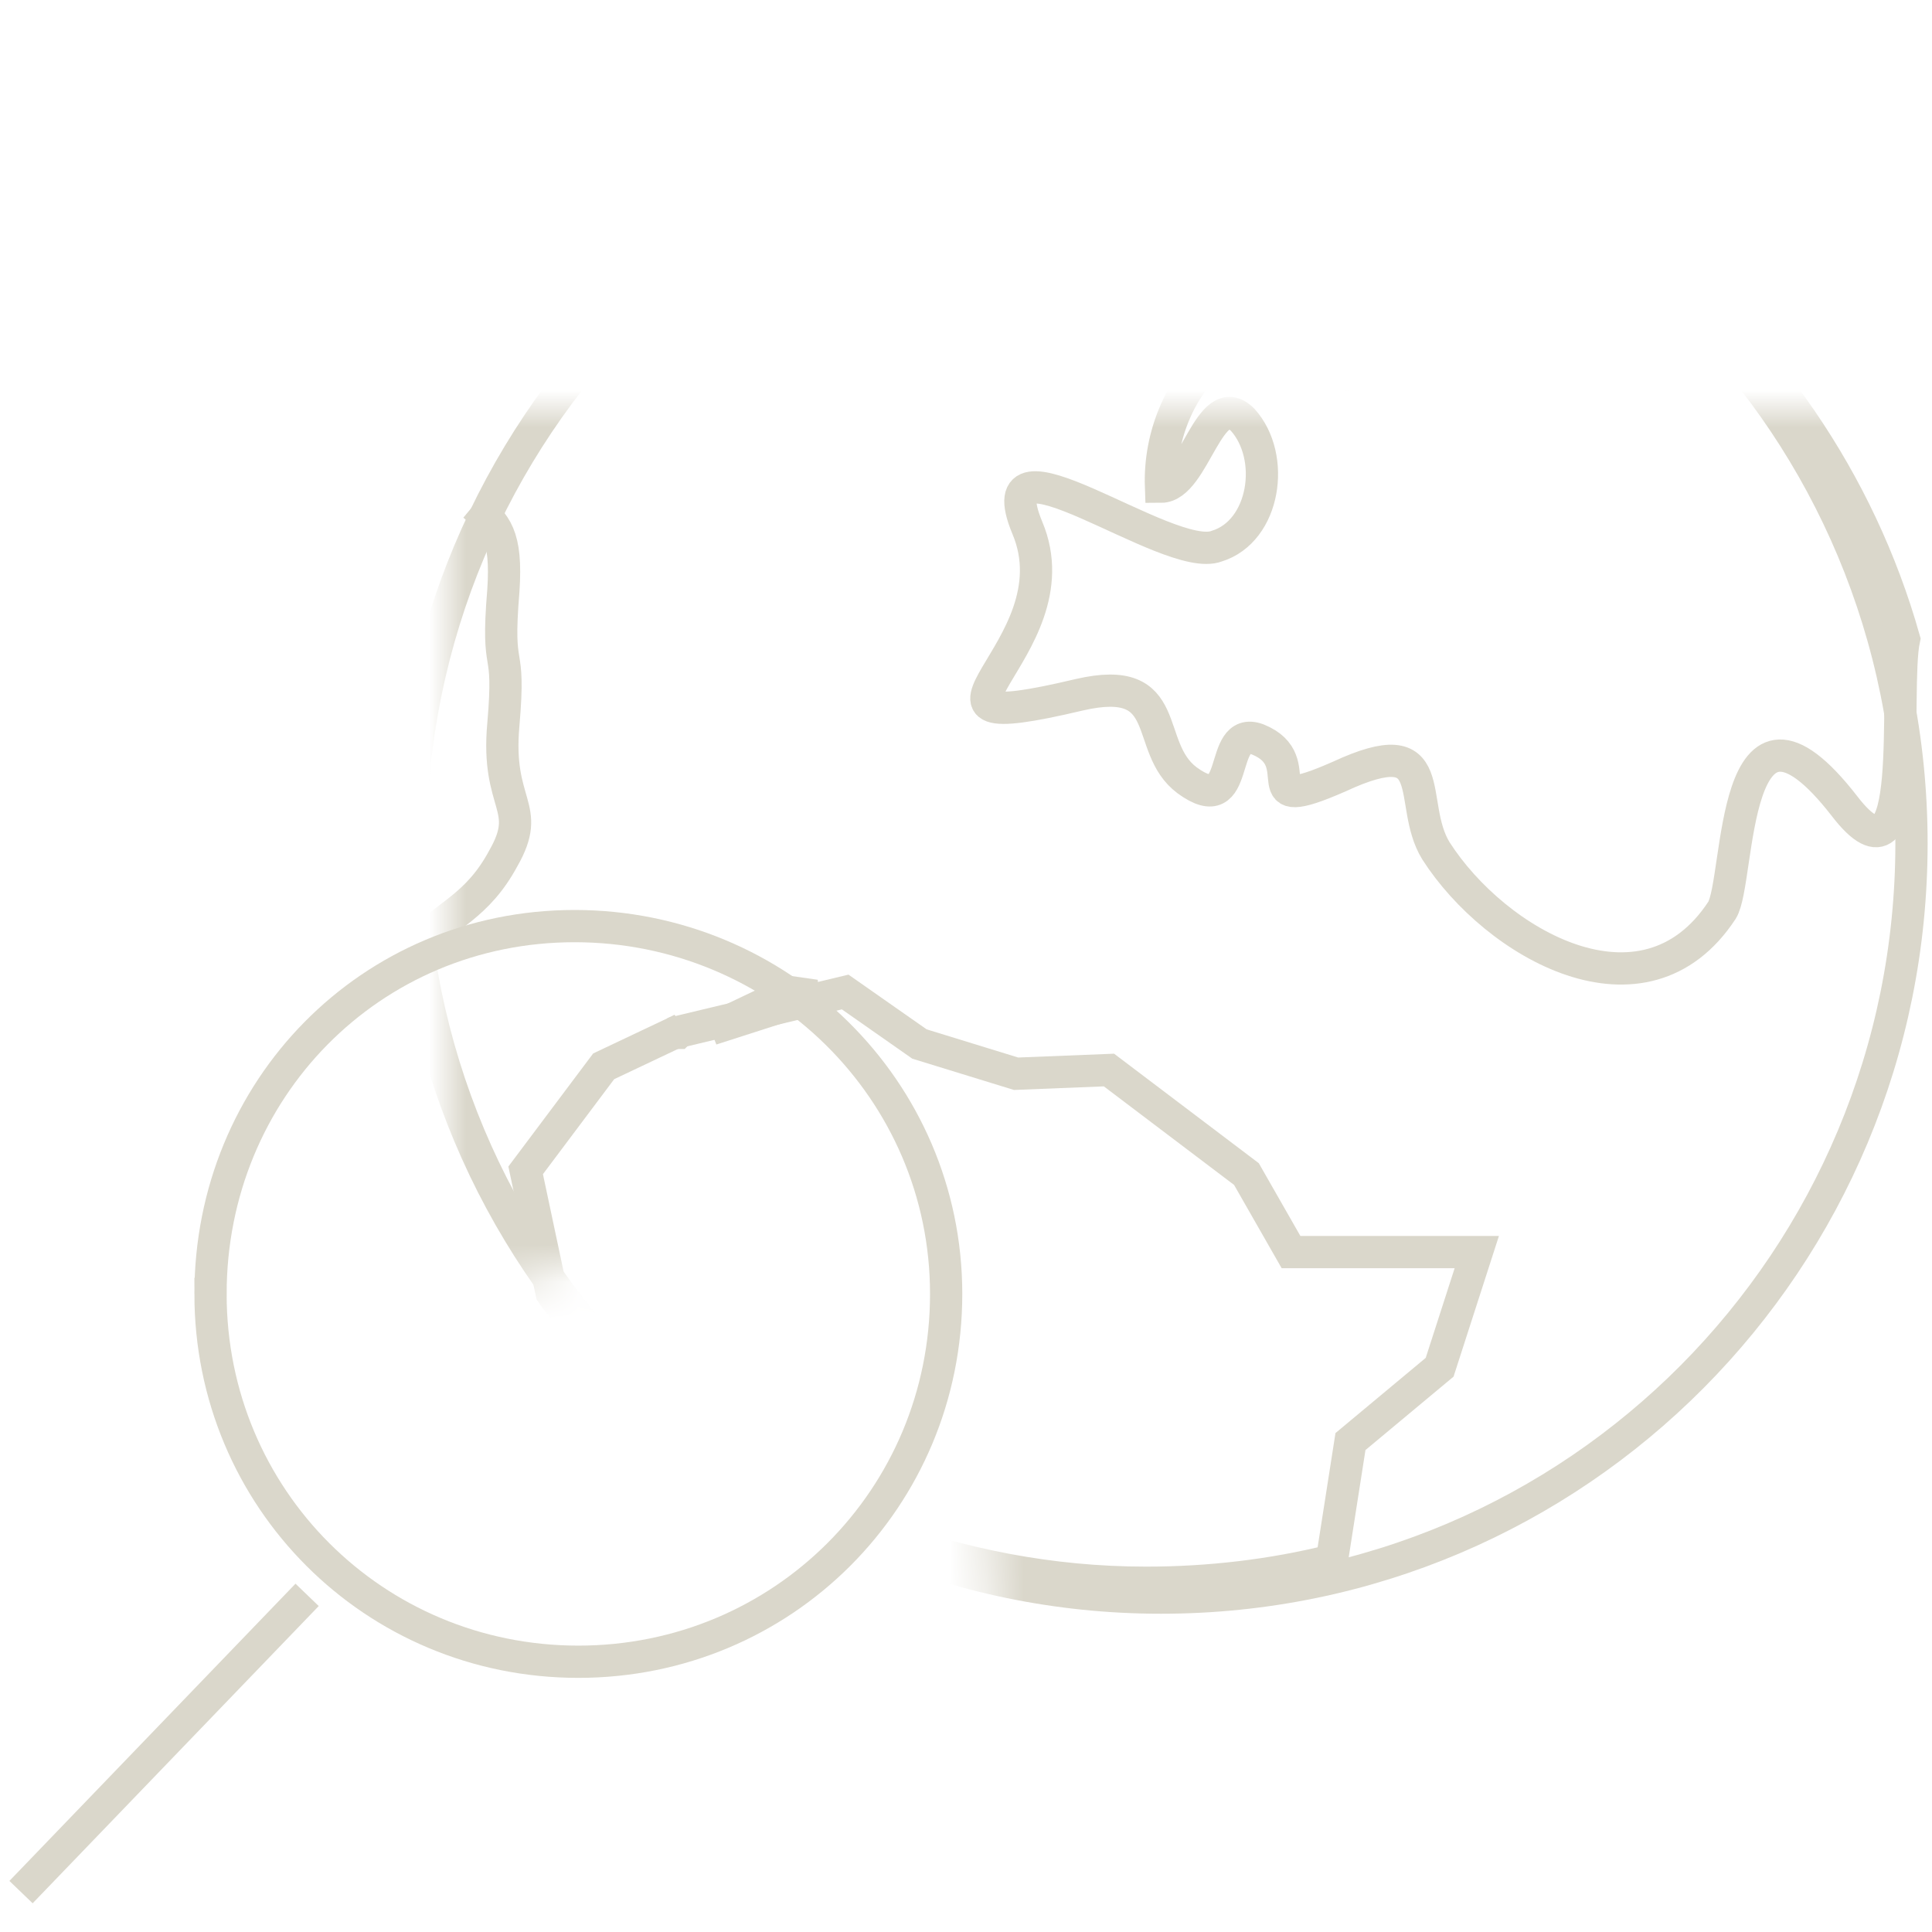 <svg id="Layer_1" xmlns="http://www.w3.org/2000/svg" viewBox="0 0 52 52" enable-background="new 0 0 52 52"><style>.st0{filter:url(#Adobe_OpacityMaskFilter)}.st1{fill:#fff}.st2{mask:url(#mask-2)}.st3{fill:none;stroke:#dad7cb;stroke-width:.868}</style><title>icons / earthsearch</title><g id="Symbols"><g id="icons-_x2F_-earthsearch"><g id="Group-2" transform="translate(-1 -6)"><g id="_x31_9-earth-space-astronomy-outline" transform="translate(12)"><defs><filter id="Adobe_OpacityMaskFilter" filterUnits="userSpaceOnUse" x="-.4" y="8" width="41.3" height="41.4"><feColorMatrix values="1 0 0 0 0 0 1 0 0 0 0 0 1 0 0 0 0 0 1 0"/></filter></defs><mask maskUnits="userSpaceOnUse" x="-.4" y="8" width="41.3" height="41.4" id="mask-2"><g class="st0"><path id="path-1" class="st1" d="M-.8 7.5v24.8L3.1 31l4.4.4 3.9 2.2L14 37l.4 5.2-1.7 4-1.3 1.7 4.3 3 27.8-3L44.3.6-.8 2.3z"/></g></mask><g transform="translate(1.448 9)" id="_x31_9---Earth-_x28_space_x2C_-astronomy_x2C_-outline_x29_" class="st2"><g id="Page-1"><g id="Icons"><g id="Earth"><path id="Path" class="st3" d="M39 19.7C39 30.9 30 40 18.8 40S-1.4 30.8-1.4 19.7 7.6-.6 18.8-.6 39 8.5 39 19.7z"/><path id="Path_1_" class="st3" d="M19.3-.6c-2.8 0-5.5.6-7.9 1.6-.1.7-.7 1.8-.6 2.2.1 0 5.1-5.2 4.5-1.7-.4 2.3-4.5 2.2-4.4 4.5 4.3 1.7 5.9-3.2 9.5-3.2 1.2 0 4.4-1.9 5-1.5 2.4 1.6-.6 7.3-2.4 5.4-1.8-1.8-4.3.6-4.2 3.4.9 0 1.3-2.7 2.2-1.8.9 1 .6 3-.7 3.4-1.3.5-6.3-3.4-5.1-.5 1.4 3.3-4.1 5.8 1.4 4.5 2.6-.6 1.7 1.4 2.9 2.3 1.5 1.1.8-1.5 1.9-1.1 1.5.6-.3 2.1 2.2 1 2.8-1.3 1.8.7 2.6 2 1.6 2.5 5.6 4.8 7.7 1.6.5-.8.2-6.8 3.3-2.8 2 2.6 1.3-3.1 1.6-4.5C36.4 5.7 28.5-.6 19.3-.6z"/><path id="Path_2_" class="st3" d="M8.8 23.7l-2.1 1 2.8-.9z"/><path id="Path_3_" class="st3" d="M5.7 24.8h.1l.1-.1z"/><path id="Path_4_" class="st3" d="M21.1 28.6l-3.7-2.8-2.5.1-2.6-.8-2-1.4-4.6 1.1-1.9.9-2.1 2.8.7 3.3c.2.3.4.5.7.8L7 34.4l2.6.4 1.6 3.2v.3c2.2.8 4.6 1.3 7.2 1.3 1.7 0 3.4-.2 5-.6l.5-3.2 2.4-2 1-3.1h-5l-1.2-2.1z"/><path id="Path_5_" class="st3" d="M-1.4 22.6l.1-.1c.9-.9 1.7-1.1 2.4-2.4.8-1.4-.2-1.4 0-3.6.2-2.3-.2-1.2 0-3.6.1-1.5-.2-1.8-.8-2.3"/></g></g></g></g></g><g id="_x33_78-search-interaction-communication-essential-outline" transform="matrix(-1 0 0 1 29.966 34.926)"><path id="Stroke-8" class="st3" d="M23.3 5.9c0 5.5-4.4 9.9-9.9 9.9s-9.9-4.4-9.9-9.9S8-4 13.5-4s9.8 4.4 9.8 9.9z"/><path id="Stroke-9" class="st3" d="M20.7 14l7.7 8"/></g></g></g></g></svg>